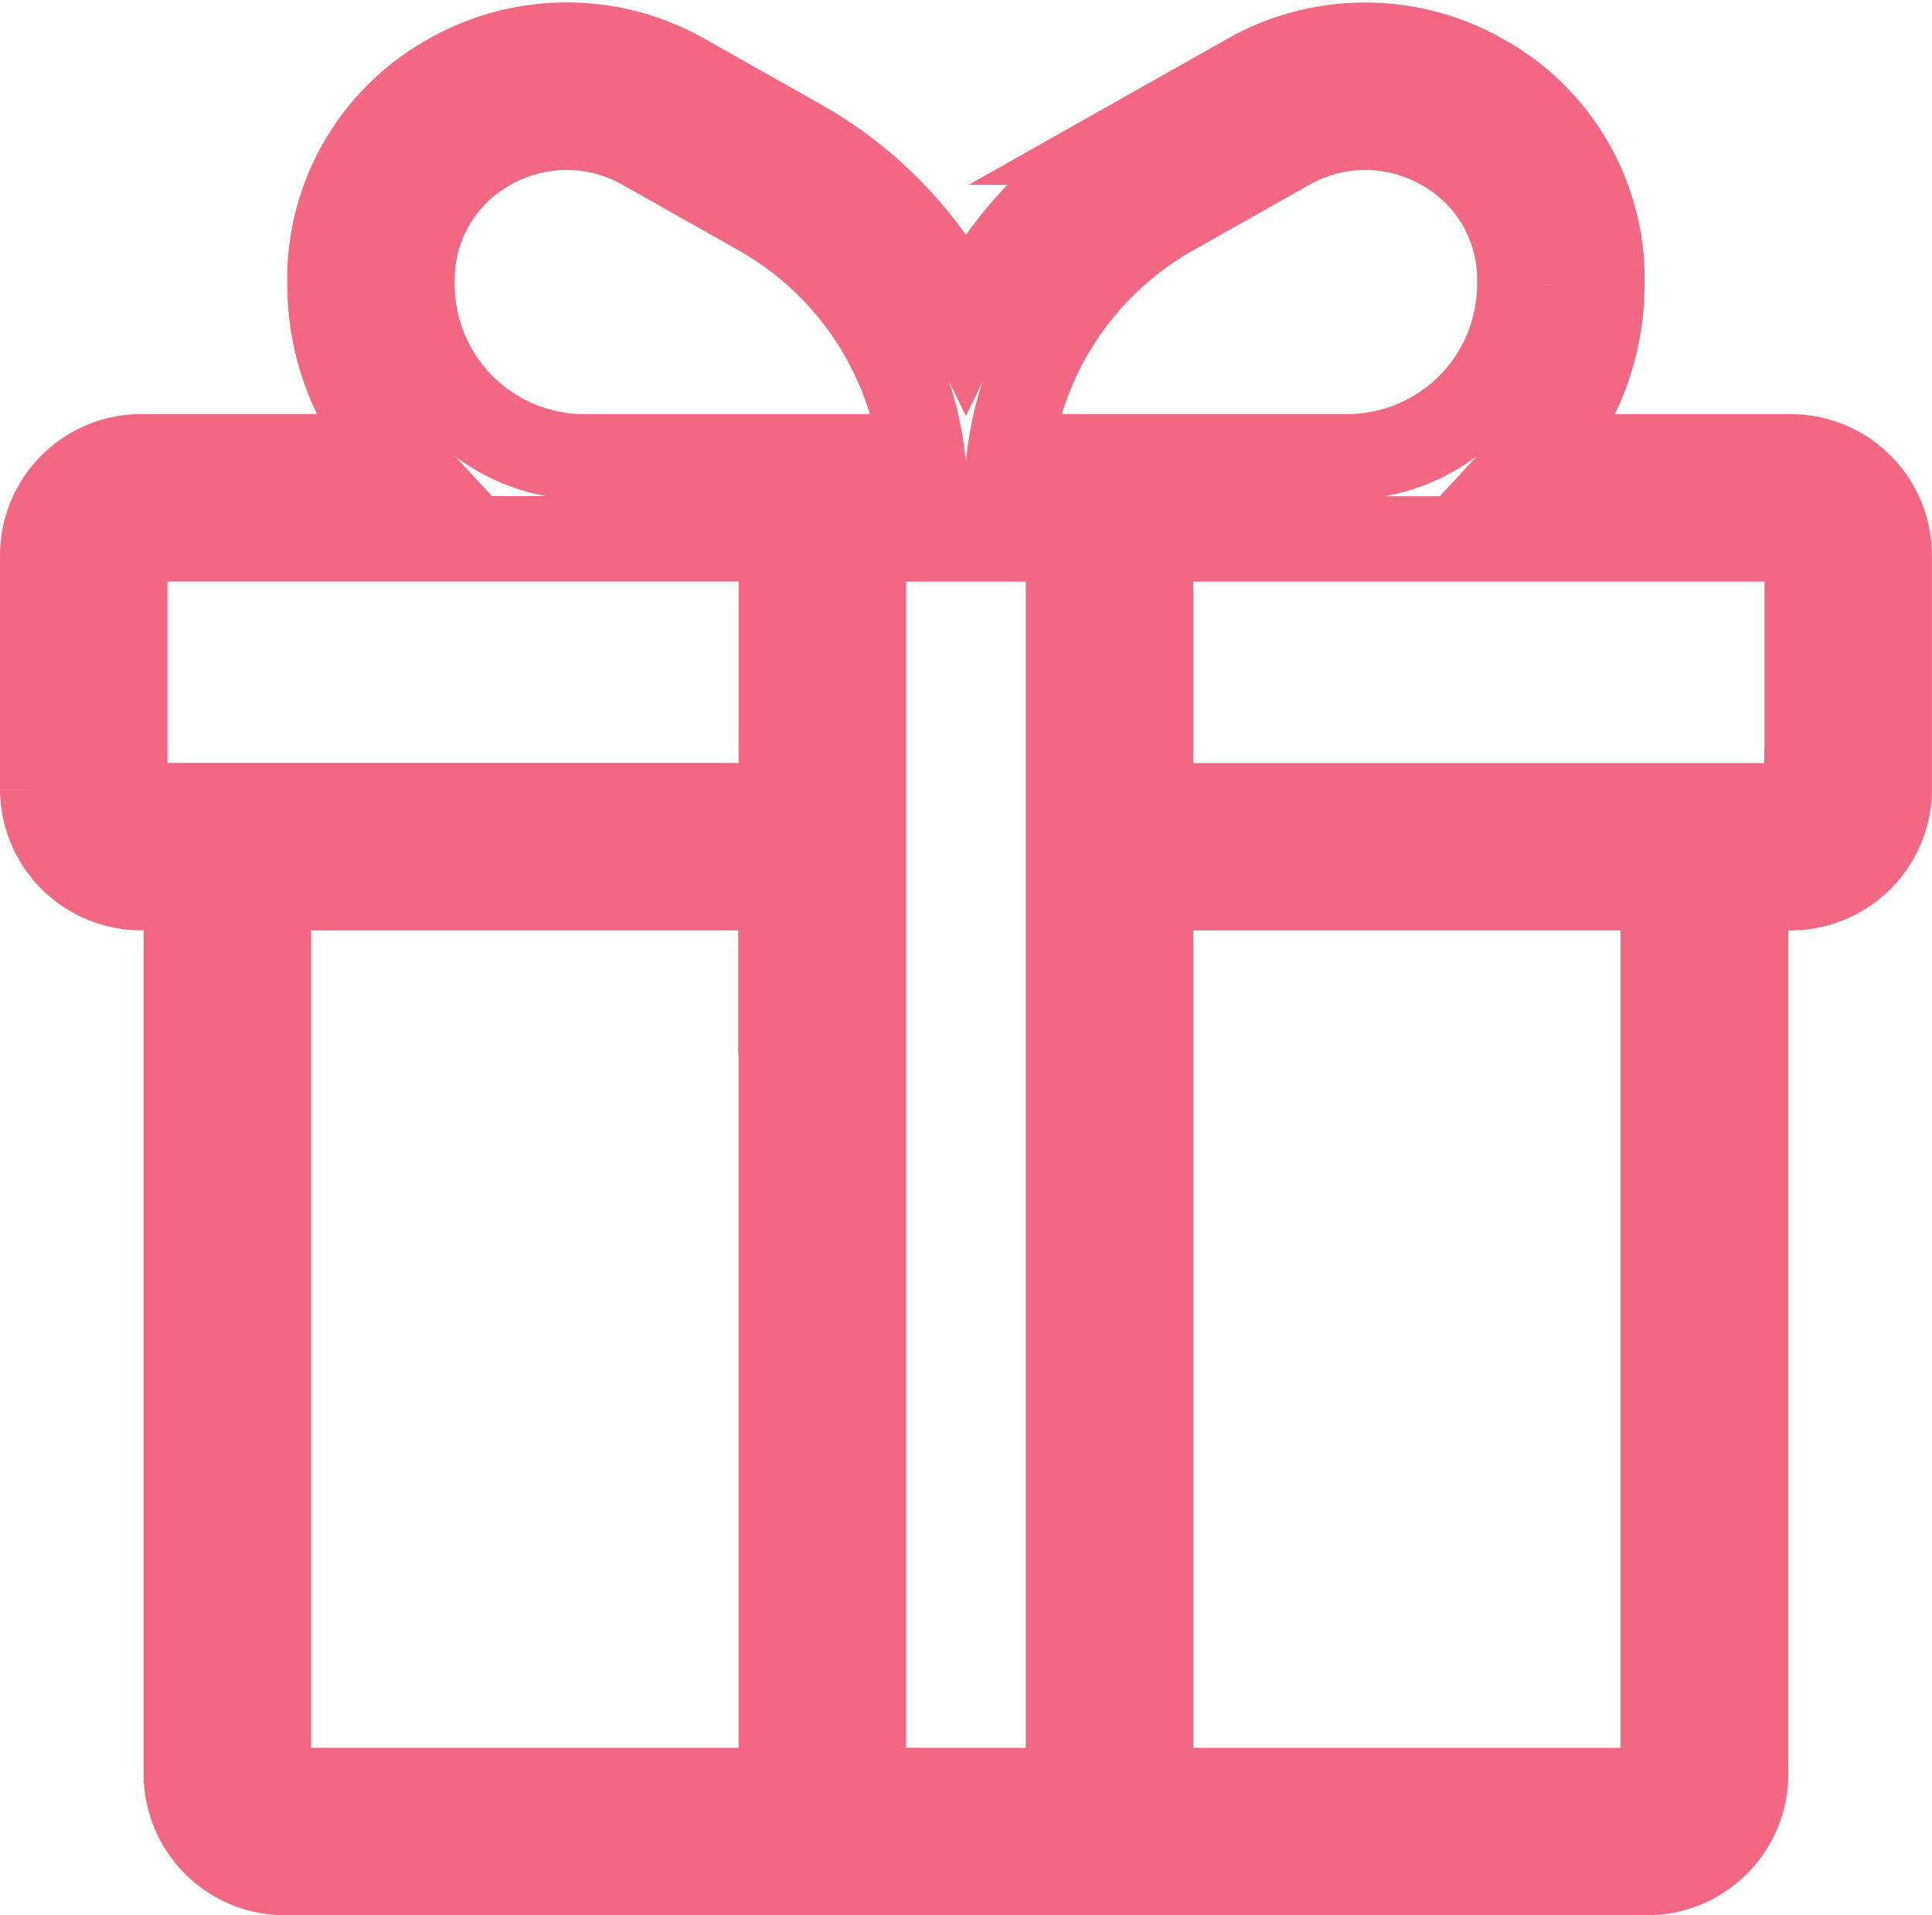 <svg xmlns="http://www.w3.org/2000/svg" width="22.617" height="22.42" viewBox="0 0 22.617 22.42"><defs><style>.a{fill:none;stroke:#f26882;}</style></defs><g transform="translate(0.5 0.528)"><g transform="translate(0 0)"><path class="a" d="M20.463,7.477h-3a2.965,2.965,0,0,0,.789-2.016s0-.119,0-.152a2.714,2.714,0,0,0-1.4-2.288,2.775,2.775,0,0,0-2.743,0l-1.364.77a4.758,4.758,0,0,0-1.938,2.063A4.758,4.758,0,0,0,8.87,3.79L7.506,3.02a2.775,2.775,0,0,0-2.743,0,2.714,2.714,0,0,0-1.4,2.288c0,.034,0,.152,0,.152a2.965,2.965,0,0,0,.789,2.016h-3A1.155,1.155,0,0,0,0,8.63v2.737a1.155,1.155,0,0,0,1.153,1.153h.528V22.9A1.155,1.155,0,0,0,2.835,24.05H18.782A1.155,1.155,0,0,0,19.935,22.9V12.521h.528a1.155,1.155,0,0,0,1.153-1.153V8.63A1.155,1.155,0,0,0,20.463,7.477Zm-7.245-2.85,1.364-.77a1.821,1.821,0,0,1,1.8,0,1.76,1.76,0,0,1,.909,1.483c0,.023,0,.12,0,.12a2.019,2.019,0,0,1-2.016,2.016H11.316A3.8,3.8,0,0,1,13.219,4.626ZM4.324,5.34a1.76,1.76,0,0,1,.909-1.483,1.821,1.821,0,0,1,1.8,0l1.364.77a3.8,3.8,0,0,1,1.9,2.85H6.34A2.019,2.019,0,0,1,4.323,5.46S4.324,5.364,4.324,5.34Zm4.322,8.642s0,.961,0,.961v8.146H2.835a.193.193,0,0,1-.193-.192V12.521h6v1.461Zm0-2.422H1.153a.193.193,0,0,1-.193-.193V8.63a.193.193,0,0,1,.193-.193H8.647Zm3.362,11.529h-2.4V8.438h2.4Zm6.965-.192a.193.193,0,0,1-.193.193H12.97V12.521h6V22.9Zm1.681-11.529a.193.193,0,0,1-.193.193H12.97V8.438h7.493a.193.193,0,0,1,.193.193v2.737Z" transform="translate(0 -2.657)"/></g></g></svg>